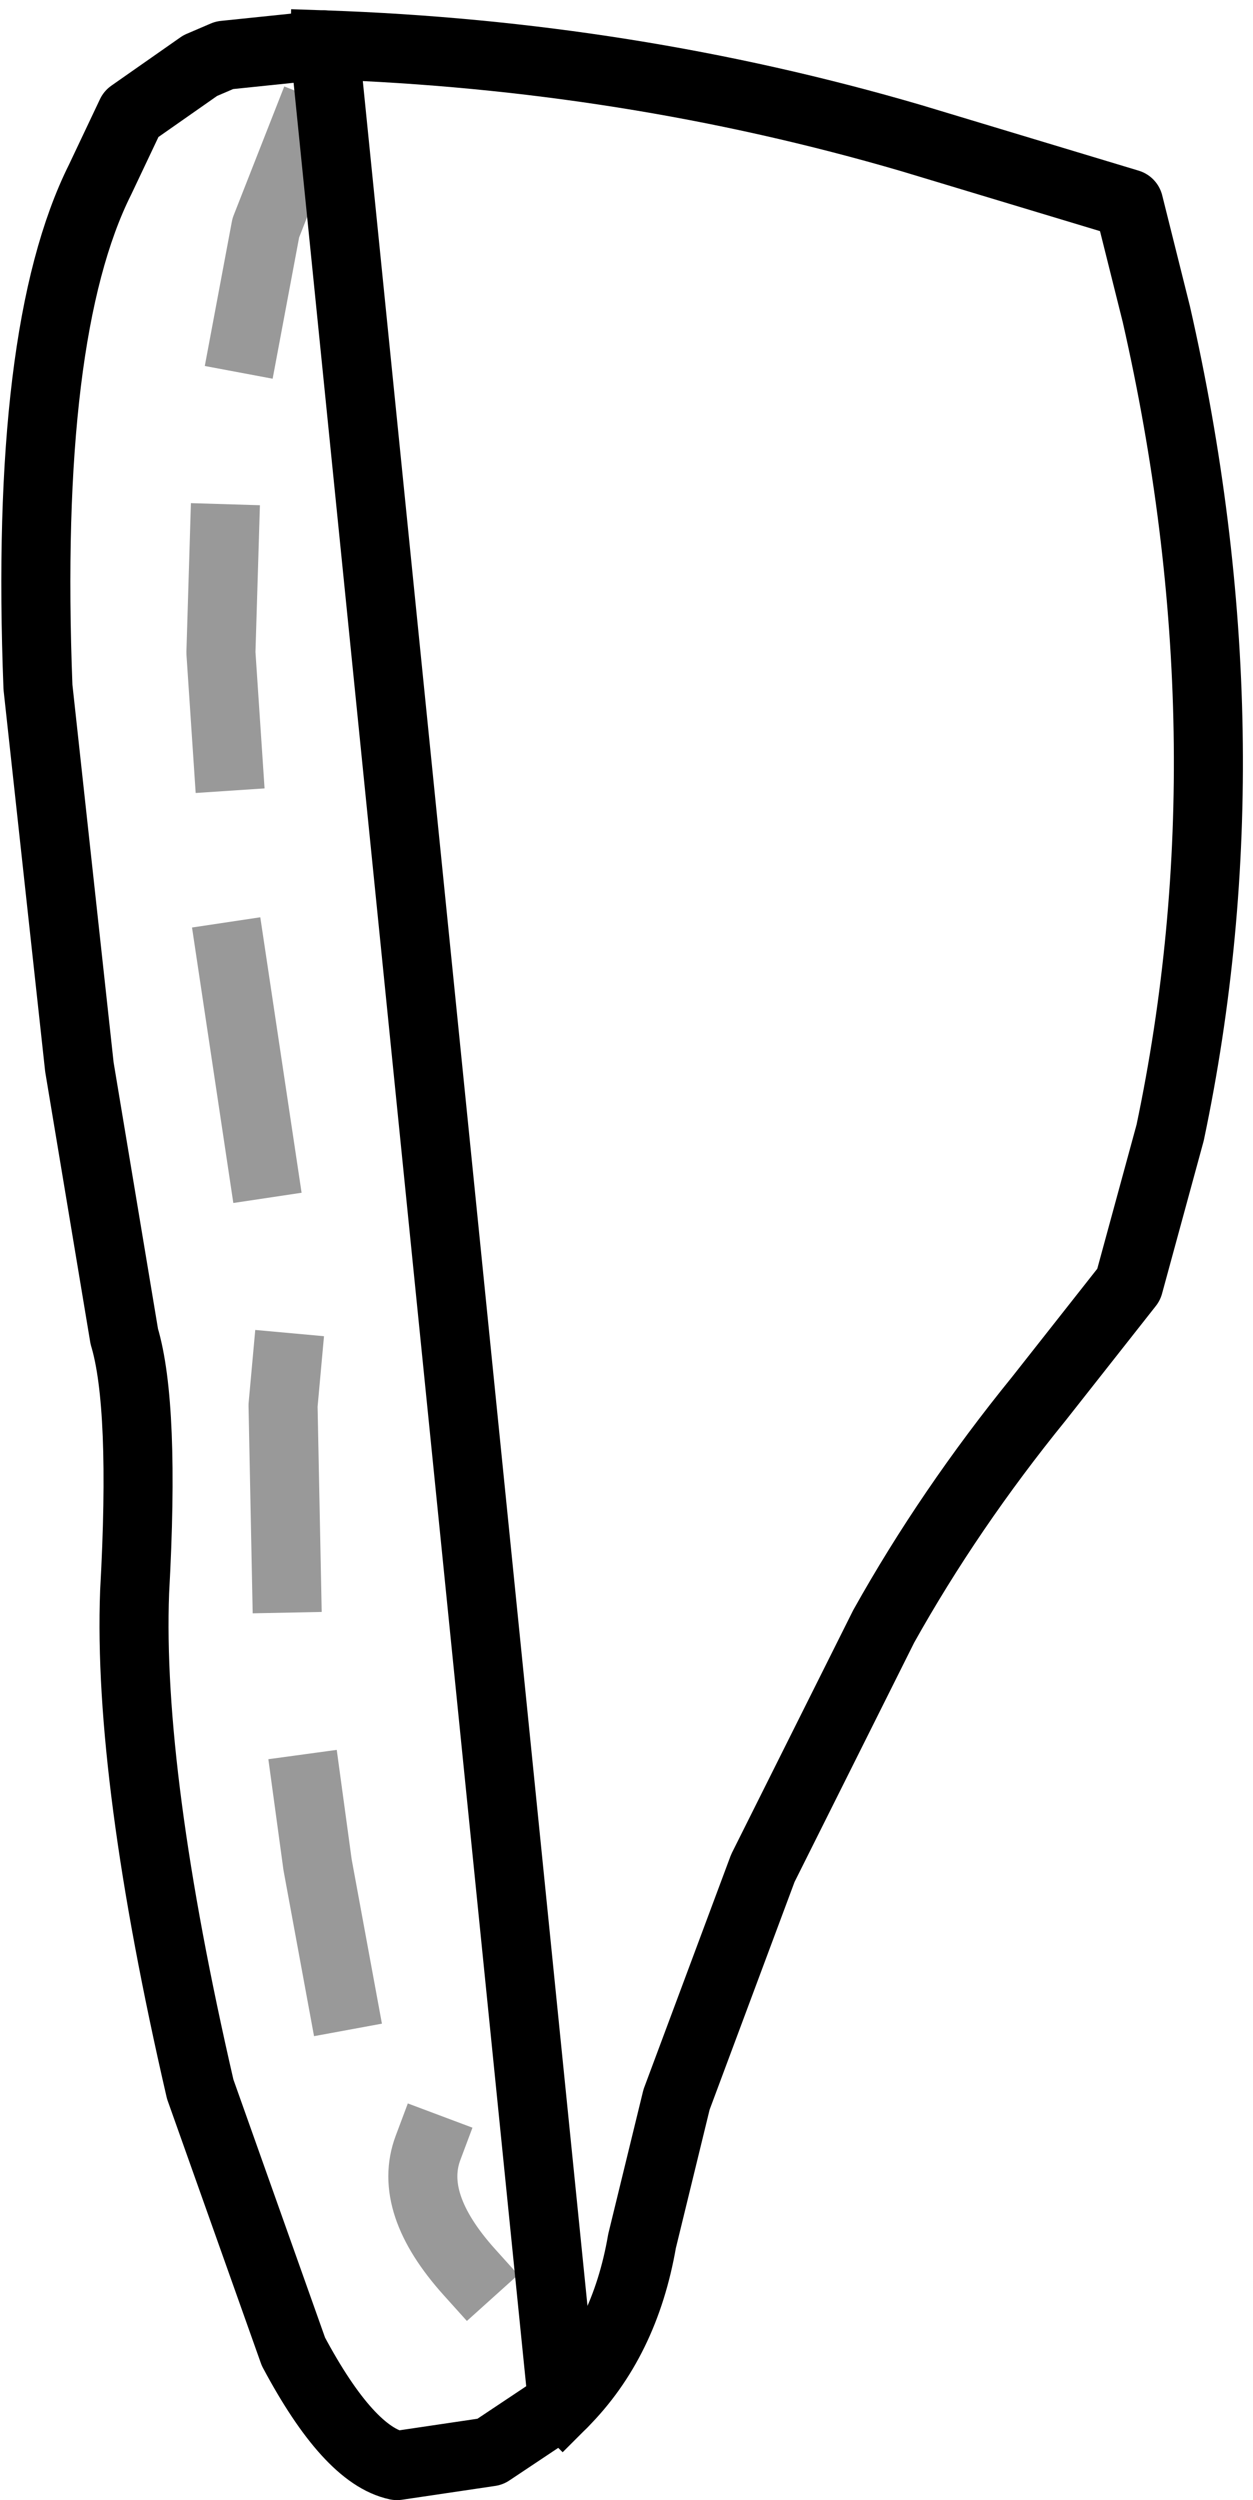 <?xml version="1.0" encoding="UTF-8" standalone="no"?>
<svg xmlns:xlink="http://www.w3.org/1999/xlink" height="36.2px" width="18.15px" xmlns="http://www.w3.org/2000/svg">
  <g transform="matrix(1.0, 0.0, 0.0, 1.0, 13.45, 17.75)">
    <path d="M-8.75 -17.1 Q-4.35 -16.95 -0.25 -15.75 L2.9 -14.8 3.3 -13.2 Q4.7 -7.05 3.5 -1.35 L2.9 0.85 1.6 2.5 Q0.3 4.1 -0.65 5.8 L-2.4 9.3 -3.65 12.65 -4.15 14.7 Q-4.4 16.15 -5.3 17.05 L-6.35 17.75 -7.7 17.95 Q-8.4 17.8 -9.2 16.3 L-10.55 12.5 Q-11.6 7.95 -11.5 5.3 -11.35 2.6 -11.65 1.6 L-12.3 -2.3 -12.9 -7.8 Q-13.1 -12.95 -12.0 -15.15 L-11.55 -16.1 -10.55 -16.8 -10.2 -16.95 -8.75 -17.1" fill="#ffffff" fill-opacity="0.0" fill-rule="evenodd" stroke="none"/>
    <path d="M-5.3 17.05 Q-4.4 16.15 -4.15 14.7 L-3.65 12.65 -2.4 9.3 -0.65 5.8 Q0.3 4.1 1.6 2.5 L2.9 0.85 3.5 -1.35 Q4.7 -7.05 3.3 -13.2 L2.9 -14.8 -0.25 -15.75 Q-4.35 -16.95 -8.75 -17.1" fill="none" stroke="#000000" stroke-linecap="square" stroke-linejoin="round" stroke-width="1.0"/>
    <path d="M-8.75 -17.1 L-10.2 -16.95 -10.55 -16.8 -11.55 -16.1 -12.0 -15.15 Q-13.1 -12.95 -12.9 -7.8 L-12.3 -2.3 -11.65 1.6 Q-11.35 2.6 -11.5 5.3 -11.6 7.95 -10.55 12.5 L-9.2 16.3 Q-8.4 17.8 -7.7 17.95 L-6.35 17.75 -5.3 17.05 Z" fill="none" stroke="#000000" stroke-linecap="round" stroke-linejoin="round" stroke-width="1.0"/>
    <path d="M-10.2 -9.95 L-10.25 -8.3 -10.15 -6.8 M-10.1 -3.9 L-9.65 -0.9 M-9.05 -15.85 L-9.6 -14.45 -9.9 -12.85 M-7.25 13.35 Q-7.55 14.15 -6.65 15.15 M-9.3 2.05 L-9.35 2.6 -9.3 5.1 M-9.0 8.15 L-8.85 9.25 -8.5 11.15" fill="none" stroke="#000000" stroke-linecap="square" stroke-linejoin="round" stroke-opacity="0.4" stroke-width="1.0"/>
  </g>
</svg>
